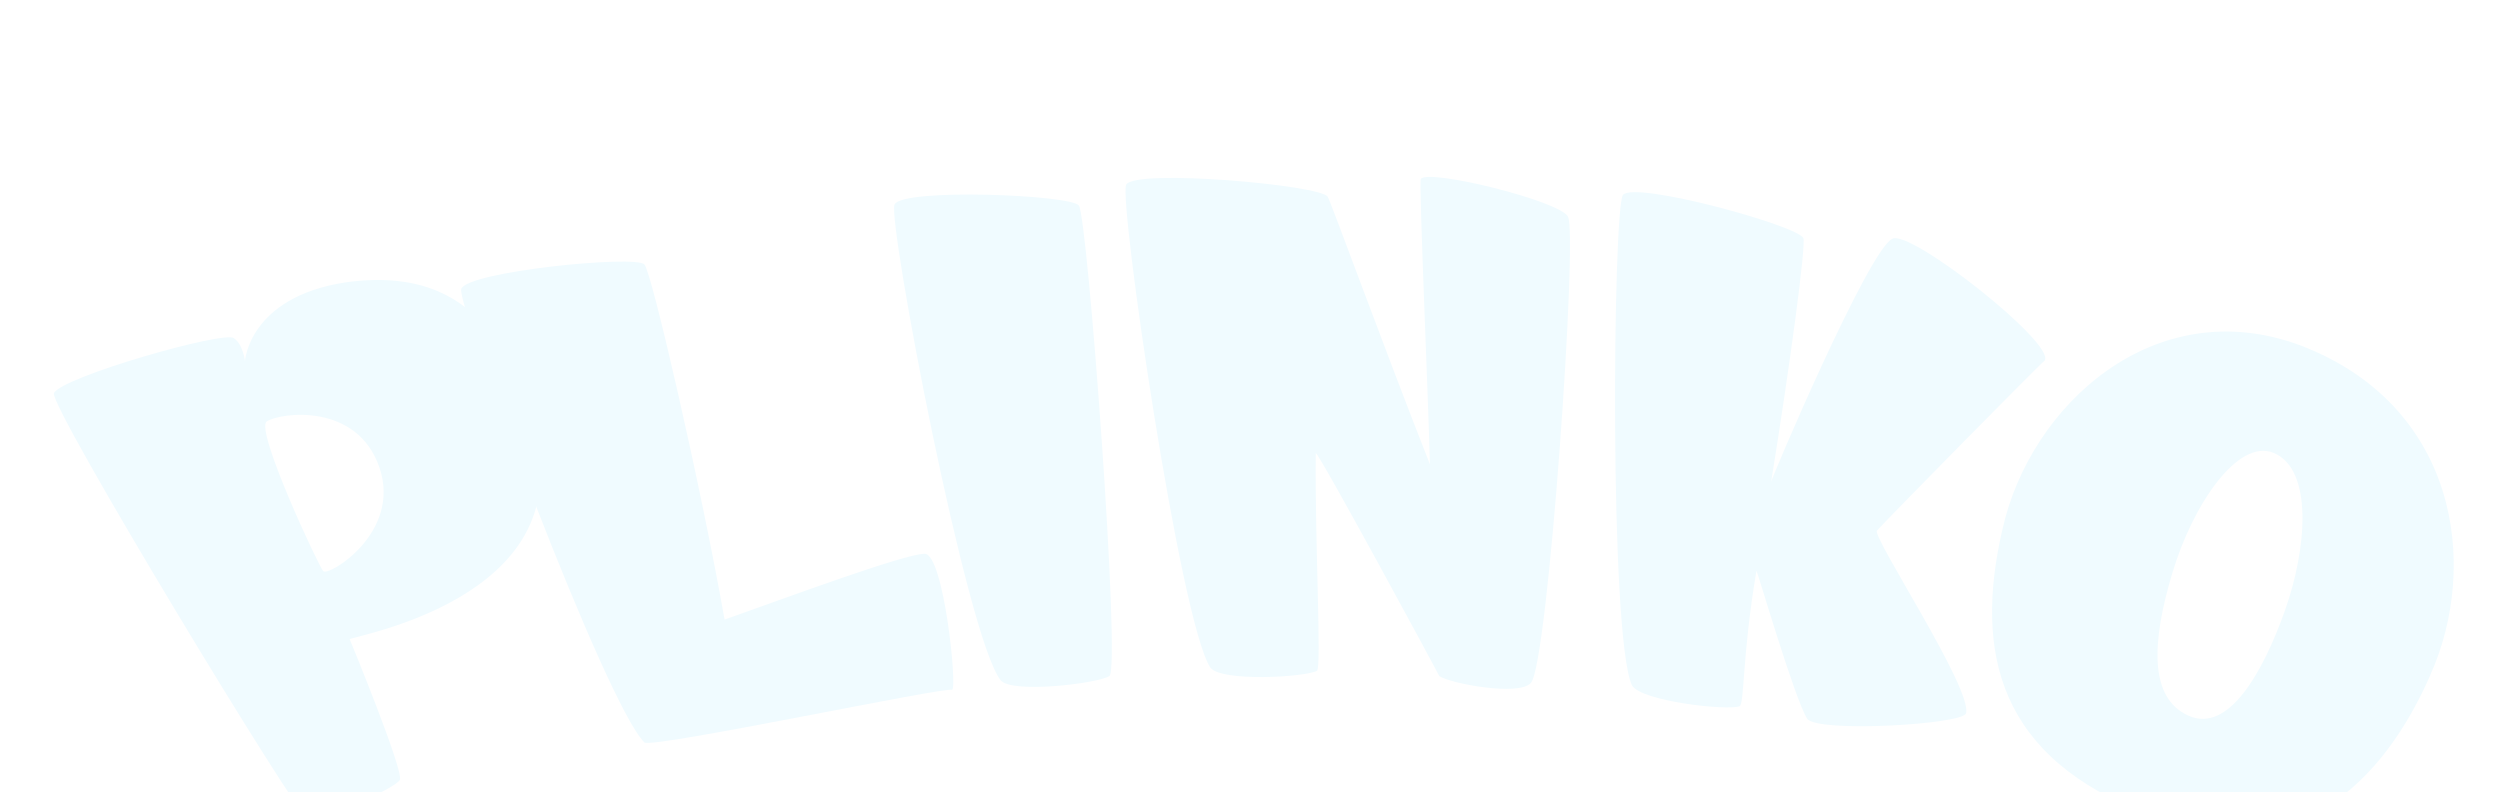 <svg width="325" height="103" viewBox="0 0 325 103" fill="none" xmlns="http://www.w3.org/2000/svg">
  <g filter="url(#filter0_ddddiiiiii_1_2270)">
    <path d="M298.964 60.59C301.965 52.255 302.69 42.037 297.604 39.889C292.945 37.924 287.053 46.604 284.397 55.512C281.723 64.42 281.333 71.763 286.527 74.047C291.703 76.349 296.145 68.442 298.964 60.59ZM317.964 68.715C311.936 82.454 300.523 94.483 281.324 86.885C261.979 79.597 258.552 66.076 262.323 49.789C265.931 33.657 282.094 18.925 300.931 25.859C321.427 33.584 324.382 54.357 317.955 68.715H317.964Z" fill="#F0FBFF" />
  </g>
  <g filter="url(#filter1_ddddiiiiii_1_2270)">
    <path d="M257.582 73.728C257.183 75.184 238.291 76.285 236.941 74.447C235.327 71.954 230.441 55.185 230.341 55.194C228.456 66.258 228.8 72.573 228.13 72.819C226.425 73.41 215.248 72.136 214.151 70.08C211.178 63.629 211.686 8.098 212.982 6.341C214.487 4.485 235.79 10.354 236.433 11.956C236.814 12.693 234.711 28.425 232.245 43.665C232.091 43.62 244.891 13.484 248.009 12.037C250.348 10.773 269.348 25.741 267.798 27.888C267.191 28.316 247.846 47.969 246.006 49.971C245.308 50.745 258.461 70.589 257.582 73.738V73.728Z" fill="#F0FBFF" />
  </g>
  <g filter="url(#filter2_ddddiiiiii_1_2270)">
    <path d="M205.831 9.171C207.154 11.182 203.265 67.204 201.026 69.77C199.494 71.545 190.638 69.88 189.106 68.897C188.906 68.406 173.432 39.817 173.052 39.907C172.916 51.136 173.831 67.85 173.206 68.205C171.619 69.052 160.751 69.661 159.345 67.787C155.429 61.882 147.407 6.933 148.404 5.004C149.601 2.902 173.741 5.058 174.602 6.578C174.928 6.997 181.709 25.677 187.891 41.363C187.674 32.665 186.441 4.685 186.704 4.267C187.701 2.902 204.743 7.115 205.84 9.162L205.831 9.171Z" fill="#F0FBFF" />
  </g>
  <g filter="url(#filter3_ddddiiiiii_1_2270)">
    <path d="M142.25 7.724C143.374 8.944 147.752 67.869 146.22 68.888C144.715 69.852 133.638 71.199 132.097 69.452C127.664 63.892 117.348 9.59 118.291 7.579C119.343 5.431 141.28 6.314 142.25 7.724Z" fill="#F0FBFF" />
  </g>
  <g filter="url(#filter4_ddddiiiiii_1_2270)">
    <path d="M125.782 70.68C125.057 70.207 87.183 78.251 85.787 77.532C80.729 72.591 61.375 20.672 61.955 18.57C62.717 16.296 84.618 14.121 85.769 15.377C86.676 16.168 93.193 44.53 96.194 61.545C103.935 58.815 119.591 52.992 122.192 52.992C124.685 52.901 126.48 70.498 125.773 70.68H125.782Z" fill="#F0FBFF" />
  </g>
  <g filter="url(#filter5_dddiiiiii_1_2270)">
    <path d="M46.342 48.825C43.459 40.271 33.461 41.627 31.684 42.783C30.088 43.793 38.365 61.49 39.026 62.255C39.697 62.964 49.188 57.296 46.342 48.815V48.825ZM66.448 44.22C72.458 65.921 42.48 70.707 42.462 71.108C42.48 71.108 49.542 88.287 48.98 89.388C48.409 90.452 39.743 94.347 37.132 94.638C35.944 94.556 3.401 40.845 4.008 39.116C4.987 37.014 26.181 30.954 27.405 31.964C28.62 32.783 28.855 34.967 28.846 34.967C28.828 35.012 29.318 26.65 41.9 24.712C59.658 22.21 63.874 35.322 66.448 44.23V44.22Z" fill="#F0FBFF" />
  </g>
  <defs>
    <filter id="filter0_ddddiiiiii_1_2270" x="254.27" y="20.101" width="70.717" height="77.842" filterUnits="userSpaceOnUse" color-interpolation-filters="sRGB">
      <feFlood flood-opacity="0" result="BackgroundImageFix" />
      <feColorMatrix in="SourceAlpha" type="matrix" values="0 0 0 0 0 0 0 0 0 0 0 0 0 0 0 0 0 0 127 0" result="hardAlpha" />
      <feOffset dx="-5" dy="7" />
      <feGaussianBlur stdDeviation="0.85" />
      <feComposite in2="hardAlpha" operator="out" />
      <feColorMatrix type="matrix" values="0 0 0 0 0.875 0 0 0 0 0.717 0 0 0 0 0.572 0 0 0 0.5 0" />
      <feBlend mode="normal" in2="BackgroundImageFix" result="effect1_dropShadow_1_2270" />
      <feColorMatrix in="SourceAlpha" type="matrix" values="0 0 0 0 0 0 0 0 0 0 0 0 0 0 0 0 0 0 127 0" result="hardAlpha" />
      <feOffset />
      <feGaussianBlur stdDeviation="2" />
      <feComposite in2="hardAlpha" operator="out" />
      <feColorMatrix type="matrix" values="0 0 0 0 0.604 0 0 0 0 0.384 0 0 0 0 0.18 0 0 0 1 0" />
      <feBlend mode="normal" in2="effect1_dropShadow_1_2270" result="effect2_dropShadow_1_2270" />
      <feColorMatrix in="SourceAlpha" type="matrix" values="0 0 0 0 0 0 0 0 0 0 0 0 0 0 0 0 0 0 127 0" result="hardAlpha" />
      <feOffset dy="4" />
      <feGaussianBlur stdDeviation="2" />
      <feComposite in2="hardAlpha" operator="out" />
      <feColorMatrix type="matrix" values="0 0 0 0 0 0 0 0 0 0 0 0 0 0 0 0 0 0 0.25 0" />
      <feBlend mode="normal" in2="effect2_dropShadow_1_2270" result="effect3_dropShadow_1_2270" />
      <feColorMatrix in="SourceAlpha" type="matrix" values="0 0 0 0 0 0 0 0 0 0 0 0 0 0 0 0 0 0 127 0" result="hardAlpha" />
      <feOffset dx="-1" dy="4" />
      <feComposite in2="hardAlpha" operator="out" />
      <feColorMatrix type="matrix" values="0 0 0 0 0.45 0 0 0 0 0.367 0 0 0 0 0.321 0 0 0 1 0" />
      <feBlend mode="normal" in2="effect3_dropShadow_1_2270" result="effect4_dropShadow_1_2270" />
      <feBlend mode="normal" in="SourceGraphic" in2="effect4_dropShadow_1_2270" result="shape" />
      <feColorMatrix in="SourceAlpha" type="matrix" values="0 0 0 0 0 0 0 0 0 0 0 0 0 0 0 0 0 0 127 0" result="hardAlpha" />
      <feOffset />
      <feGaussianBlur stdDeviation="5" />
      <feComposite in2="hardAlpha" operator="arithmetic" k2="-1" k3="1" />
      <feColorMatrix type="matrix" values="0 0 0 0 1 0 0 0 0 1 0 0 0 0 1 0 0 0 0.25 0" />
      <feBlend mode="normal" in2="shape" result="effect5_innerShadow_1_2270" />
      <feColorMatrix in="SourceAlpha" type="matrix" values="0 0 0 0 0 0 0 0 0 0 0 0 0 0 0 0 0 0 127 0" result="hardAlpha" />
      <feOffset dy="4" />
      <feGaussianBlur stdDeviation="1" />
      <feComposite in2="hardAlpha" operator="arithmetic" k2="-1" k3="1" />
      <feColorMatrix type="matrix" values="0 0 0 0 1 0 0 0 0 1 0 0 0 0 1 0 0 0 1 0" />
      <feBlend mode="normal" in2="effect5_innerShadow_1_2270" result="effect6_innerShadow_1_2270" />
      <feColorMatrix in="SourceAlpha" type="matrix" values="0 0 0 0 0 0 0 0 0 0 0 0 0 0 0 0 0 0 127 0" result="hardAlpha" />
      <feOffset dx="3" dy="-2" />
      <feGaussianBlur stdDeviation="2" />
      <feComposite in2="hardAlpha" operator="arithmetic" k2="-1" k3="1" />
      <feColorMatrix type="matrix" values="0 0 0 0 0.651 0 0 0 0 0.384 0 0 0 0 0.153 0 0 0 0.25 0" />
      <feBlend mode="normal" in2="effect6_innerShadow_1_2270" result="effect7_innerShadow_1_2270" />
      <feColorMatrix in="SourceAlpha" type="matrix" values="0 0 0 0 0 0 0 0 0 0 0 0 0 0 0 0 0 0 127 0" result="hardAlpha" />
      <feOffset dx="-2" />
      <feGaussianBlur stdDeviation="2" />
      <feComposite in2="hardAlpha" operator="arithmetic" k2="-1" k3="1" />
      <feColorMatrix type="matrix" values="0 0 0 0 0.651 0 0 0 0 0.384 0 0 0 0 0.153 0 0 0 0.25 0" />
      <feBlend mode="normal" in2="effect7_innerShadow_1_2270" result="effect8_innerShadow_1_2270" />
      <feColorMatrix in="SourceAlpha" type="matrix" values="0 0 0 0 0 0 0 0 0 0 0 0 0 0 0 0 0 0 127 0" result="hardAlpha" />
      <feOffset dy="4" />
      <feGaussianBlur stdDeviation="2" />
      <feComposite in2="hardAlpha" operator="arithmetic" k2="-1" k3="1" />
      <feColorMatrix type="matrix" values="0 0 0 0 1 0 0 0 0 1 0 0 0 0 1 0 0 0 1 0" />
      <feBlend mode="normal" in2="effect8_innerShadow_1_2270" result="effect9_innerShadow_1_2270" />
      <feColorMatrix in="SourceAlpha" type="matrix" values="0 0 0 0 0 0 0 0 0 0 0 0 0 0 0 0 0 0 127 0" result="hardAlpha" />
      <feOffset dx="3" dy="-2" />
      <feGaussianBlur stdDeviation="2" />
      <feComposite in2="hardAlpha" operator="arithmetic" k2="-1" k3="1" />
      <feColorMatrix type="matrix" values="0 0 0 0 0.651 0 0 0 0 0.384 0 0 0 0 0.153 0 0 0 0.25 0" />
      <feBlend mode="normal" in2="effect9_innerShadow_1_2270" result="effect10_innerShadow_1_2270" />
    </filter>
    <filter id="filter1_ddddiiiiii_1_2270" x="205.256" y="1.983" width="66.632" height="82.129" filterUnits="userSpaceOnUse" color-interpolation-filters="sRGB">
      <feFlood flood-opacity="0" result="BackgroundImageFix" />
      <feColorMatrix in="SourceAlpha" type="matrix" values="0 0 0 0 0 0 0 0 0 0 0 0 0 0 0 0 0 0 127 0" result="hardAlpha" />
      <feOffset dx="-5" dy="7" />
      <feGaussianBlur stdDeviation="0.85" />
      <feComposite in2="hardAlpha" operator="out" />
      <feColorMatrix type="matrix" values="0 0 0 0 0.875 0 0 0 0 0.717 0 0 0 0 0.572 0 0 0 0.5 0" />
      <feBlend mode="normal" in2="BackgroundImageFix" result="effect1_dropShadow_1_2270" />
      <feColorMatrix in="SourceAlpha" type="matrix" values="0 0 0 0 0 0 0 0 0 0 0 0 0 0 0 0 0 0 127 0" result="hardAlpha" />
      <feOffset />
      <feGaussianBlur stdDeviation="2" />
      <feComposite in2="hardAlpha" operator="out" />
      <feColorMatrix type="matrix" values="0 0 0 0 0.604 0 0 0 0 0.384 0 0 0 0 0.18 0 0 0 1 0" />
      <feBlend mode="normal" in2="effect1_dropShadow_1_2270" result="effect2_dropShadow_1_2270" />
      <feColorMatrix in="SourceAlpha" type="matrix" values="0 0 0 0 0 0 0 0 0 0 0 0 0 0 0 0 0 0 127 0" result="hardAlpha" />
      <feOffset dy="4" />
      <feGaussianBlur stdDeviation="2" />
      <feComposite in2="hardAlpha" operator="out" />
      <feColorMatrix type="matrix" values="0 0 0 0 0 0 0 0 0 0 0 0 0 0 0 0 0 0 0.25 0" />
      <feBlend mode="normal" in2="effect2_dropShadow_1_2270" result="effect3_dropShadow_1_2270" />
      <feColorMatrix in="SourceAlpha" type="matrix" values="0 0 0 0 0 0 0 0 0 0 0 0 0 0 0 0 0 0 127 0" result="hardAlpha" />
      <feOffset dx="-1" dy="4" />
      <feComposite in2="hardAlpha" operator="out" />
      <feColorMatrix type="matrix" values="0 0 0 0 0.45 0 0 0 0 0.367 0 0 0 0 0.321 0 0 0 1 0" />
      <feBlend mode="normal" in2="effect3_dropShadow_1_2270" result="effect4_dropShadow_1_2270" />
      <feBlend mode="normal" in="SourceGraphic" in2="effect4_dropShadow_1_2270" result="shape" />
      <feColorMatrix in="SourceAlpha" type="matrix" values="0 0 0 0 0 0 0 0 0 0 0 0 0 0 0 0 0 0 127 0" result="hardAlpha" />
      <feOffset />
      <feGaussianBlur stdDeviation="5" />
      <feComposite in2="hardAlpha" operator="arithmetic" k2="-1" k3="1" />
      <feColorMatrix type="matrix" values="0 0 0 0 1 0 0 0 0 1 0 0 0 0 1 0 0 0 0.25 0" />
      <feBlend mode="normal" in2="shape" result="effect5_innerShadow_1_2270" />
      <feColorMatrix in="SourceAlpha" type="matrix" values="0 0 0 0 0 0 0 0 0 0 0 0 0 0 0 0 0 0 127 0" result="hardAlpha" />
      <feOffset dy="4" />
      <feGaussianBlur stdDeviation="1" />
      <feComposite in2="hardAlpha" operator="arithmetic" k2="-1" k3="1" />
      <feColorMatrix type="matrix" values="0 0 0 0 1 0 0 0 0 1 0 0 0 0 1 0 0 0 1 0" />
      <feBlend mode="normal" in2="effect5_innerShadow_1_2270" result="effect6_innerShadow_1_2270" />
      <feColorMatrix in="SourceAlpha" type="matrix" values="0 0 0 0 0 0 0 0 0 0 0 0 0 0 0 0 0 0 127 0" result="hardAlpha" />
      <feOffset dx="3" dy="-2" />
      <feGaussianBlur stdDeviation="2" />
      <feComposite in2="hardAlpha" operator="arithmetic" k2="-1" k3="1" />
      <feColorMatrix type="matrix" values="0 0 0 0 0.651 0 0 0 0 0.384 0 0 0 0 0.153 0 0 0 0.25 0" />
      <feBlend mode="normal" in2="effect6_innerShadow_1_2270" result="effect7_innerShadow_1_2270" />
      <feColorMatrix in="SourceAlpha" type="matrix" values="0 0 0 0 0 0 0 0 0 0 0 0 0 0 0 0 0 0 127 0" result="hardAlpha" />
      <feOffset dx="-2" />
      <feGaussianBlur stdDeviation="2" />
      <feComposite in2="hardAlpha" operator="arithmetic" k2="-1" k3="1" />
      <feColorMatrix type="matrix" values="0 0 0 0 0.651 0 0 0 0 0.384 0 0 0 0 0.153 0 0 0 0.25 0" />
      <feBlend mode="normal" in2="effect7_innerShadow_1_2270" result="effect8_innerShadow_1_2270" />
      <feColorMatrix in="SourceAlpha" type="matrix" values="0 0 0 0 0 0 0 0 0 0 0 0 0 0 0 0 0 0 127 0" result="hardAlpha" />
      <feOffset dy="4" />
      <feGaussianBlur stdDeviation="2" />
      <feComposite in2="hardAlpha" operator="arithmetic" k2="-1" k3="1" />
      <feColorMatrix type="matrix" values="0 0 0 0 1 0 0 0 0 1 0 0 0 0 1 0 0 0 1 0" />
      <feBlend mode="normal" in2="effect8_innerShadow_1_2270" result="effect9_innerShadow_1_2270" />
      <feColorMatrix in="SourceAlpha" type="matrix" values="0 0 0 0 0 0 0 0 0 0 0 0 0 0 0 0 0 0 127 0" result="hardAlpha" />
      <feOffset dx="3" dy="-2" />
      <feGaussianBlur stdDeviation="2" />
      <feComposite in2="hardAlpha" operator="arithmetic" k2="-1" k3="1" />
      <feColorMatrix type="matrix" values="0 0 0 0 0.651 0 0 0 0 0.384 0 0 0 0 0.153 0 0 0 0.25 0" />
      <feBlend mode="normal" in2="effect9_innerShadow_1_2270" result="effect10_innerShadow_1_2270" />
    </filter>
    <filter id="filter2_ddddiiiiii_1_2270" x="141.619" y="0" width="68.48" height="79.252" filterUnits="userSpaceOnUse" color-interpolation-filters="sRGB">
      <feFlood flood-opacity="0" result="BackgroundImageFix" />
      <feColorMatrix in="SourceAlpha" type="matrix" values="0 0 0 0 0 0 0 0 0 0 0 0 0 0 0 0 0 0 127 0" result="hardAlpha" />
      <feOffset dx="-5" dy="7" />
      <feGaussianBlur stdDeviation="0.85" />
      <feComposite in2="hardAlpha" operator="out" />
      <feColorMatrix type="matrix" values="0 0 0 0 0.875 0 0 0 0 0.717 0 0 0 0 0.572 0 0 0 0.5 0" />
      <feBlend mode="normal" in2="BackgroundImageFix" result="effect1_dropShadow_1_2270" />
      <feColorMatrix in="SourceAlpha" type="matrix" values="0 0 0 0 0 0 0 0 0 0 0 0 0 0 0 0 0 0 127 0" result="hardAlpha" />
      <feOffset />
      <feGaussianBlur stdDeviation="2" />
      <feComposite in2="hardAlpha" operator="out" />
      <feColorMatrix type="matrix" values="0 0 0 0 0.604 0 0 0 0 0.384 0 0 0 0 0.18 0 0 0 1 0" />
      <feBlend mode="normal" in2="effect1_dropShadow_1_2270" result="effect2_dropShadow_1_2270" />
      <feColorMatrix in="SourceAlpha" type="matrix" values="0 0 0 0 0 0 0 0 0 0 0 0 0 0 0 0 0 0 127 0" result="hardAlpha" />
      <feOffset dy="4" />
      <feGaussianBlur stdDeviation="2" />
      <feComposite in2="hardAlpha" operator="out" />
      <feColorMatrix type="matrix" values="0 0 0 0 0 0 0 0 0 0 0 0 0 0 0 0 0 0 0.25 0" />
      <feBlend mode="normal" in2="effect2_dropShadow_1_2270" result="effect3_dropShadow_1_2270" />
      <feColorMatrix in="SourceAlpha" type="matrix" values="0 0 0 0 0 0 0 0 0 0 0 0 0 0 0 0 0 0 127 0" result="hardAlpha" />
      <feOffset dx="-1" dy="4" />
      <feComposite in2="hardAlpha" operator="out" />
      <feColorMatrix type="matrix" values="0 0 0 0 0.45 0 0 0 0 0.367 0 0 0 0 0.321 0 0 0 1 0" />
      <feBlend mode="normal" in2="effect3_dropShadow_1_2270" result="effect4_dropShadow_1_2270" />
      <feBlend mode="normal" in="SourceGraphic" in2="effect4_dropShadow_1_2270" result="shape" />
      <feColorMatrix in="SourceAlpha" type="matrix" values="0 0 0 0 0 0 0 0 0 0 0 0 0 0 0 0 0 0 127 0" result="hardAlpha" />
      <feOffset />
      <feGaussianBlur stdDeviation="5" />
      <feComposite in2="hardAlpha" operator="arithmetic" k2="-1" k3="1" />
      <feColorMatrix type="matrix" values="0 0 0 0 1 0 0 0 0 1 0 0 0 0 1 0 0 0 0.25 0" />
      <feBlend mode="normal" in2="shape" result="effect5_innerShadow_1_2270" />
      <feColorMatrix in="SourceAlpha" type="matrix" values="0 0 0 0 0 0 0 0 0 0 0 0 0 0 0 0 0 0 127 0" result="hardAlpha" />
      <feOffset dy="4" />
      <feGaussianBlur stdDeviation="1" />
      <feComposite in2="hardAlpha" operator="arithmetic" k2="-1" k3="1" />
      <feColorMatrix type="matrix" values="0 0 0 0 1 0 0 0 0 1 0 0 0 0 1 0 0 0 1 0" />
      <feBlend mode="normal" in2="effect5_innerShadow_1_2270" result="effect6_innerShadow_1_2270" />
      <feColorMatrix in="SourceAlpha" type="matrix" values="0 0 0 0 0 0 0 0 0 0 0 0 0 0 0 0 0 0 127 0" result="hardAlpha" />
      <feOffset dx="3" dy="-2" />
      <feGaussianBlur stdDeviation="2" />
      <feComposite in2="hardAlpha" operator="arithmetic" k2="-1" k3="1" />
      <feColorMatrix type="matrix" values="0 0 0 0 0.651 0 0 0 0 0.384 0 0 0 0 0.153 0 0 0 0.25 0" />
      <feBlend mode="normal" in2="effect6_innerShadow_1_2270" result="effect7_innerShadow_1_2270" />
      <feColorMatrix in="SourceAlpha" type="matrix" values="0 0 0 0 0 0 0 0 0 0 0 0 0 0 0 0 0 0 127 0" result="hardAlpha" />
      <feOffset dx="-2" />
      <feGaussianBlur stdDeviation="2" />
      <feComposite in2="hardAlpha" operator="arithmetic" k2="-1" k3="1" />
      <feColorMatrix type="matrix" values="0 0 0 0 0.651 0 0 0 0 0.384 0 0 0 0 0.153 0 0 0 0.25 0" />
      <feBlend mode="normal" in2="effect7_innerShadow_1_2270" result="effect8_innerShadow_1_2270" />
      <feColorMatrix in="SourceAlpha" type="matrix" values="0 0 0 0 0 0 0 0 0 0 0 0 0 0 0 0 0 0 127 0" result="hardAlpha" />
      <feOffset dy="4" />
      <feGaussianBlur stdDeviation="2" />
      <feComposite in2="hardAlpha" operator="arithmetic" k2="-1" k3="1" />
      <feColorMatrix type="matrix" values="0 0 0 0 1 0 0 0 0 1 0 0 0 0 1 0 0 0 1 0" />
      <feBlend mode="normal" in2="effect8_innerShadow_1_2270" result="effect9_innerShadow_1_2270" />
      <feColorMatrix in="SourceAlpha" type="matrix" values="0 0 0 0 0 0 0 0 0 0 0 0 0 0 0 0 0 0 127 0" result="hardAlpha" />
      <feOffset dx="3" dy="-2" />
      <feGaussianBlur stdDeviation="2" />
      <feComposite in2="hardAlpha" operator="arithmetic" k2="-1" k3="1" />
      <feColorMatrix type="matrix" values="0 0 0 0 0.651 0 0 0 0 0.384 0 0 0 0 0.153 0 0 0 0.25 0" />
      <feBlend mode="normal" in2="effect9_innerShadow_1_2270" result="effect10_innerShadow_1_2270" />
    </filter>
    <filter id="filter3_ddddiiiiii_1_2270" x="111.531" y="2.291" width="39.011" height="76.708" filterUnits="userSpaceOnUse" color-interpolation-filters="sRGB">
      <feFlood flood-opacity="0" result="BackgroundImageFix" />
      <feColorMatrix in="SourceAlpha" type="matrix" values="0 0 0 0 0 0 0 0 0 0 0 0 0 0 0 0 0 0 127 0" result="hardAlpha" />
      <feOffset dx="-5" dy="7" />
      <feGaussianBlur stdDeviation="0.85" />
      <feComposite in2="hardAlpha" operator="out" />
      <feColorMatrix type="matrix" values="0 0 0 0 0.875 0 0 0 0 0.717 0 0 0 0 0.572 0 0 0 0.5 0" />
      <feBlend mode="normal" in2="BackgroundImageFix" result="effect1_dropShadow_1_2270" />
      <feColorMatrix in="SourceAlpha" type="matrix" values="0 0 0 0 0 0 0 0 0 0 0 0 0 0 0 0 0 0 127 0" result="hardAlpha" />
      <feOffset />
      <feGaussianBlur stdDeviation="2" />
      <feComposite in2="hardAlpha" operator="out" />
      <feColorMatrix type="matrix" values="0 0 0 0 0.604 0 0 0 0 0.384 0 0 0 0 0.18 0 0 0 1 0" />
      <feBlend mode="normal" in2="effect1_dropShadow_1_2270" result="effect2_dropShadow_1_2270" />
      <feColorMatrix in="SourceAlpha" type="matrix" values="0 0 0 0 0 0 0 0 0 0 0 0 0 0 0 0 0 0 127 0" result="hardAlpha" />
      <feOffset dy="4" />
      <feGaussianBlur stdDeviation="2" />
      <feComposite in2="hardAlpha" operator="out" />
      <feColorMatrix type="matrix" values="0 0 0 0 0 0 0 0 0 0 0 0 0 0 0 0 0 0 0.25 0" />
      <feBlend mode="normal" in2="effect2_dropShadow_1_2270" result="effect3_dropShadow_1_2270" />
      <feColorMatrix in="SourceAlpha" type="matrix" values="0 0 0 0 0 0 0 0 0 0 0 0 0 0 0 0 0 0 127 0" result="hardAlpha" />
      <feOffset dx="-1" dy="4" />
      <feComposite in2="hardAlpha" operator="out" />
      <feColorMatrix type="matrix" values="0 0 0 0 0.45 0 0 0 0 0.367 0 0 0 0 0.321 0 0 0 1 0" />
      <feBlend mode="normal" in2="effect3_dropShadow_1_2270" result="effect4_dropShadow_1_2270" />
      <feBlend mode="normal" in="SourceGraphic" in2="effect4_dropShadow_1_2270" result="shape" />
      <feColorMatrix in="SourceAlpha" type="matrix" values="0 0 0 0 0 0 0 0 0 0 0 0 0 0 0 0 0 0 127 0" result="hardAlpha" />
      <feOffset />
      <feGaussianBlur stdDeviation="5" />
      <feComposite in2="hardAlpha" operator="arithmetic" k2="-1" k3="1" />
      <feColorMatrix type="matrix" values="0 0 0 0 1 0 0 0 0 1 0 0 0 0 1 0 0 0 0.25 0" />
      <feBlend mode="normal" in2="shape" result="effect5_innerShadow_1_2270" />
      <feColorMatrix in="SourceAlpha" type="matrix" values="0 0 0 0 0 0 0 0 0 0 0 0 0 0 0 0 0 0 127 0" result="hardAlpha" />
      <feOffset dy="4" />
      <feGaussianBlur stdDeviation="1" />
      <feComposite in2="hardAlpha" operator="arithmetic" k2="-1" k3="1" />
      <feColorMatrix type="matrix" values="0 0 0 0 1 0 0 0 0 1 0 0 0 0 1 0 0 0 1 0" />
      <feBlend mode="normal" in2="effect5_innerShadow_1_2270" result="effect6_innerShadow_1_2270" />
      <feColorMatrix in="SourceAlpha" type="matrix" values="0 0 0 0 0 0 0 0 0 0 0 0 0 0 0 0 0 0 127 0" result="hardAlpha" />
      <feOffset dx="3" dy="-2" />
      <feGaussianBlur stdDeviation="2" />
      <feComposite in2="hardAlpha" operator="arithmetic" k2="-1" k3="1" />
      <feColorMatrix type="matrix" values="0 0 0 0 0.651 0 0 0 0 0.384 0 0 0 0 0.153 0 0 0 0.25 0" />
      <feBlend mode="normal" in2="effect6_innerShadow_1_2270" result="effect7_innerShadow_1_2270" />
      <feColorMatrix in="SourceAlpha" type="matrix" values="0 0 0 0 0 0 0 0 0 0 0 0 0 0 0 0 0 0 127 0" result="hardAlpha" />
      <feOffset dx="-2" />
      <feGaussianBlur stdDeviation="2" />
      <feComposite in2="hardAlpha" operator="arithmetic" k2="-1" k3="1" />
      <feColorMatrix type="matrix" values="0 0 0 0 0.651 0 0 0 0 0.384 0 0 0 0 0.153 0 0 0 0.25 0" />
      <feBlend mode="normal" in2="effect7_innerShadow_1_2270" result="effect8_innerShadow_1_2270" />
      <feColorMatrix in="SourceAlpha" type="matrix" values="0 0 0 0 0 0 0 0 0 0 0 0 0 0 0 0 0 0 127 0" result="hardAlpha" />
      <feOffset dy="4" />
      <feGaussianBlur stdDeviation="2" />
      <feComposite in2="hardAlpha" operator="arithmetic" k2="-1" k3="1" />
      <feColorMatrix type="matrix" values="0 0 0 0 1 0 0 0 0 1 0 0 0 0 1 0 0 0 1 0" />
      <feBlend mode="normal" in2="effect8_innerShadow_1_2270" result="effect9_innerShadow_1_2270" />
      <feColorMatrix in="SourceAlpha" type="matrix" values="0 0 0 0 0 0 0 0 0 0 0 0 0 0 0 0 0 0 127 0" result="hardAlpha" />
      <feOffset dx="3" dy="-2" />
      <feGaussianBlur stdDeviation="2" />
      <feComposite in2="hardAlpha" operator="arithmetic" k2="-1" k3="1" />
      <feColorMatrix type="matrix" values="0 0 0 0 0.651 0 0 0 0 0.384 0 0 0 0 0.153 0 0 0 0.25 0" />
      <feBlend mode="normal" in2="effect9_innerShadow_1_2270" result="effect10_innerShadow_1_2270" />
    </filter>
    <filter id="filter4_ddddiiiiii_1_2270" x="55.243" y="11.008" width="74.686" height="75.269" filterUnits="userSpaceOnUse" color-interpolation-filters="sRGB">
      <feFlood flood-opacity="0" result="BackgroundImageFix" />
      <feColorMatrix in="SourceAlpha" type="matrix" values="0 0 0 0 0 0 0 0 0 0 0 0 0 0 0 0 0 0 127 0" result="hardAlpha" />
      <feOffset dx="-5" dy="7" />
      <feGaussianBlur stdDeviation="0.85" />
      <feComposite in2="hardAlpha" operator="out" />
      <feColorMatrix type="matrix" values="0 0 0 0 0.875 0 0 0 0 0.717 0 0 0 0 0.572 0 0 0 0.5 0" />
      <feBlend mode="normal" in2="BackgroundImageFix" result="effect1_dropShadow_1_2270" />
      <feColorMatrix in="SourceAlpha" type="matrix" values="0 0 0 0 0 0 0 0 0 0 0 0 0 0 0 0 0 0 127 0" result="hardAlpha" />
      <feOffset />
      <feGaussianBlur stdDeviation="2" />
      <feComposite in2="hardAlpha" operator="out" />
      <feColorMatrix type="matrix" values="0 0 0 0 0.604 0 0 0 0 0.384 0 0 0 0 0.18 0 0 0 1 0" />
      <feBlend mode="normal" in2="effect1_dropShadow_1_2270" result="effect2_dropShadow_1_2270" />
      <feColorMatrix in="SourceAlpha" type="matrix" values="0 0 0 0 0 0 0 0 0 0 0 0 0 0 0 0 0 0 127 0" result="hardAlpha" />
      <feOffset dy="4" />
      <feGaussianBlur stdDeviation="2" />
      <feComposite in2="hardAlpha" operator="out" />
      <feColorMatrix type="matrix" values="0 0 0 0 0 0 0 0 0 0 0 0 0 0 0 0 0 0 0.25 0" />
      <feBlend mode="normal" in2="effect2_dropShadow_1_2270" result="effect3_dropShadow_1_2270" />
      <feColorMatrix in="SourceAlpha" type="matrix" values="0 0 0 0 0 0 0 0 0 0 0 0 0 0 0 0 0 0 127 0" result="hardAlpha" />
      <feOffset dx="-1" dy="4" />
      <feComposite in2="hardAlpha" operator="out" />
      <feColorMatrix type="matrix" values="0 0 0 0 0.45 0 0 0 0 0.367 0 0 0 0 0.321 0 0 0 1 0" />
      <feBlend mode="normal" in2="effect3_dropShadow_1_2270" result="effect4_dropShadow_1_2270" />
      <feBlend mode="normal" in="SourceGraphic" in2="effect4_dropShadow_1_2270" result="shape" />
      <feColorMatrix in="SourceAlpha" type="matrix" values="0 0 0 0 0 0 0 0 0 0 0 0 0 0 0 0 0 0 127 0" result="hardAlpha" />
      <feOffset />
      <feGaussianBlur stdDeviation="5" />
      <feComposite in2="hardAlpha" operator="arithmetic" k2="-1" k3="1" />
      <feColorMatrix type="matrix" values="0 0 0 0 1 0 0 0 0 1 0 0 0 0 1 0 0 0 0.25 0" />
      <feBlend mode="normal" in2="shape" result="effect5_innerShadow_1_2270" />
      <feColorMatrix in="SourceAlpha" type="matrix" values="0 0 0 0 0 0 0 0 0 0 0 0 0 0 0 0 0 0 127 0" result="hardAlpha" />
      <feOffset dy="4" />
      <feGaussianBlur stdDeviation="1" />
      <feComposite in2="hardAlpha" operator="arithmetic" k2="-1" k3="1" />
      <feColorMatrix type="matrix" values="0 0 0 0 1 0 0 0 0 1 0 0 0 0 1 0 0 0 1 0" />
      <feBlend mode="normal" in2="effect5_innerShadow_1_2270" result="effect6_innerShadow_1_2270" />
      <feColorMatrix in="SourceAlpha" type="matrix" values="0 0 0 0 0 0 0 0 0 0 0 0 0 0 0 0 0 0 127 0" result="hardAlpha" />
      <feOffset dx="3" dy="-2" />
      <feGaussianBlur stdDeviation="2" />
      <feComposite in2="hardAlpha" operator="arithmetic" k2="-1" k3="1" />
      <feColorMatrix type="matrix" values="0 0 0 0 0.651 0 0 0 0 0.384 0 0 0 0 0.153 0 0 0 0.25 0" />
      <feBlend mode="normal" in2="effect6_innerShadow_1_2270" result="effect7_innerShadow_1_2270" />
      <feColorMatrix in="SourceAlpha" type="matrix" values="0 0 0 0 0 0 0 0 0 0 0 0 0 0 0 0 0 0 127 0" result="hardAlpha" />
      <feOffset dx="-2" />
      <feGaussianBlur stdDeviation="2" />
      <feComposite in2="hardAlpha" operator="arithmetic" k2="-1" k3="1" />
      <feColorMatrix type="matrix" values="0 0 0 0 0.651 0 0 0 0 0.384 0 0 0 0 0.153 0 0 0 0.25 0" />
      <feBlend mode="normal" in2="effect7_innerShadow_1_2270" result="effect8_innerShadow_1_2270" />
      <feColorMatrix in="SourceAlpha" type="matrix" values="0 0 0 0 0 0 0 0 0 0 0 0 0 0 0 0 0 0 127 0" result="hardAlpha" />
      <feOffset dy="4" />
      <feGaussianBlur stdDeviation="2" />
      <feComposite in2="hardAlpha" operator="arithmetic" k2="-1" k3="1" />
      <feColorMatrix type="matrix" values="0 0 0 0 1 0 0 0 0 1 0 0 0 0 1 0 0 0 1 0" />
      <feBlend mode="normal" in2="effect8_innerShadow_1_2270" result="effect9_innerShadow_1_2270" />
      <feColorMatrix in="SourceAlpha" type="matrix" values="0 0 0 0 0 0 0 0 0 0 0 0 0 0 0 0 0 0 127 0" result="hardAlpha" />
      <feOffset dx="3" dy="-2" />
      <feGaussianBlur stdDeviation="2" />
      <feComposite in2="hardAlpha" operator="arithmetic" k2="-1" k3="1" />
      <feColorMatrix type="matrix" values="0 0 0 0 0.651 0 0 0 0 0.384 0 0 0 0 0.153 0 0 0 0.25 0" />
      <feBlend mode="normal" in2="effect9_innerShadow_1_2270" result="effect10_innerShadow_1_2270" />
    </filter>
    <filter id="filter5_dddiiiiii_1_2270" x="0" y="20.4" width="71.244" height="82.237" filterUnits="userSpaceOnUse" color-interpolation-filters="sRGB">
      <feFlood flood-opacity="0" result="BackgroundImageFix" />
      <feColorMatrix in="SourceAlpha" type="matrix" values="0 0 0 0 0 0 0 0 0 0 0 0 0 0 0 0 0 0 127 0" result="hardAlpha" />
      <feOffset />
      <feGaussianBlur stdDeviation="2" />
      <feComposite in2="hardAlpha" operator="out" />
      <feColorMatrix type="matrix" values="0 0 0 0 0.604 0 0 0 0 0.384 0 0 0 0 0.18 0 0 0 1 0" />
      <feBlend mode="normal" in2="BackgroundImageFix" result="effect1_dropShadow_1_2270" />
      <feColorMatrix in="SourceAlpha" type="matrix" values="0 0 0 0 0 0 0 0 0 0 0 0 0 0 0 0 0 0 127 0" result="hardAlpha" />
      <feOffset dy="4" />
      <feGaussianBlur stdDeviation="2" />
      <feComposite in2="hardAlpha" operator="out" />
      <feColorMatrix type="matrix" values="0 0 0 0 0 0 0 0 0 0 0 0 0 0 0 0 0 0 0.25 0" />
      <feBlend mode="normal" in2="effect1_dropShadow_1_2270" result="effect2_dropShadow_1_2270" />
      <feColorMatrix in="SourceAlpha" type="matrix" values="0 0 0 0 0 0 0 0 0 0 0 0 0 0 0 0 0 0 127 0" result="hardAlpha" />
      <feOffset dx="-1" dy="4" />
      <feComposite in2="hardAlpha" operator="out" />
      <feColorMatrix type="matrix" values="0 0 0 0 0.45 0 0 0 0 0.367 0 0 0 0 0.321 0 0 0 1 0" />
      <feBlend mode="normal" in2="effect2_dropShadow_1_2270" result="effect3_dropShadow_1_2270" />
      <feBlend mode="normal" in="SourceGraphic" in2="effect3_dropShadow_1_2270" result="shape" />
      <feColorMatrix in="SourceAlpha" type="matrix" values="0 0 0 0 0 0 0 0 0 0 0 0 0 0 0 0 0 0 127 0" result="hardAlpha" />
      <feOffset />
      <feGaussianBlur stdDeviation="5" />
      <feComposite in2="hardAlpha" operator="arithmetic" k2="-1" k3="1" />
      <feColorMatrix type="matrix" values="0 0 0 0 1 0 0 0 0 1 0 0 0 0 1 0 0 0 0.25 0" />
      <feBlend mode="normal" in2="shape" result="effect4_innerShadow_1_2270" />
      <feColorMatrix in="SourceAlpha" type="matrix" values="0 0 0 0 0 0 0 0 0 0 0 0 0 0 0 0 0 0 127 0" result="hardAlpha" />
      <feOffset dy="4" />
      <feGaussianBlur stdDeviation="1" />
      <feComposite in2="hardAlpha" operator="arithmetic" k2="-1" k3="1" />
      <feColorMatrix type="matrix" values="0 0 0 0 1 0 0 0 0 1 0 0 0 0 1 0 0 0 1 0" />
      <feBlend mode="normal" in2="effect4_innerShadow_1_2270" result="effect5_innerShadow_1_2270" />
      <feColorMatrix in="SourceAlpha" type="matrix" values="0 0 0 0 0 0 0 0 0 0 0 0 0 0 0 0 0 0 127 0" result="hardAlpha" />
      <feOffset dx="3" dy="-2" />
      <feGaussianBlur stdDeviation="2" />
      <feComposite in2="hardAlpha" operator="arithmetic" k2="-1" k3="1" />
      <feColorMatrix type="matrix" values="0 0 0 0 0.651 0 0 0 0 0.384 0 0 0 0 0.153 0 0 0 0.25 0" />
      <feBlend mode="normal" in2="effect5_innerShadow_1_2270" result="effect6_innerShadow_1_2270" />
      <feColorMatrix in="SourceAlpha" type="matrix" values="0 0 0 0 0 0 0 0 0 0 0 0 0 0 0 0 0 0 127 0" result="hardAlpha" />
      <feOffset dx="-2" />
      <feGaussianBlur stdDeviation="2" />
      <feComposite in2="hardAlpha" operator="arithmetic" k2="-1" k3="1" />
      <feColorMatrix type="matrix" values="0 0 0 0 0.651 0 0 0 0 0.384 0 0 0 0 0.153 0 0 0 0.25 0" />
      <feBlend mode="normal" in2="effect6_innerShadow_1_2270" result="effect7_innerShadow_1_2270" />
      <feColorMatrix in="SourceAlpha" type="matrix" values="0 0 0 0 0 0 0 0 0 0 0 0 0 0 0 0 0 0 127 0" result="hardAlpha" />
      <feOffset dy="4" />
      <feGaussianBlur stdDeviation="2" />
      <feComposite in2="hardAlpha" operator="arithmetic" k2="-1" k3="1" />
      <feColorMatrix type="matrix" values="0 0 0 0 1 0 0 0 0 1 0 0 0 0 1 0 0 0 1 0" />
      <feBlend mode="normal" in2="effect7_innerShadow_1_2270" result="effect8_innerShadow_1_2270" />
      <feColorMatrix in="SourceAlpha" type="matrix" values="0 0 0 0 0 0 0 0 0 0 0 0 0 0 0 0 0 0 127 0" result="hardAlpha" />
      <feOffset dx="3" dy="-2" />
      <feGaussianBlur stdDeviation="2" />
      <feComposite in2="hardAlpha" operator="arithmetic" k2="-1" k3="1" />
      <feColorMatrix type="matrix" values="0 0 0 0 0.651 0 0 0 0 0.384 0 0 0 0 0.153 0 0 0 0.25 0" />
      <feBlend mode="normal" in2="effect8_innerShadow_1_2270" result="effect9_innerShadow_1_2270" />
    </filter>
  </defs>
</svg>